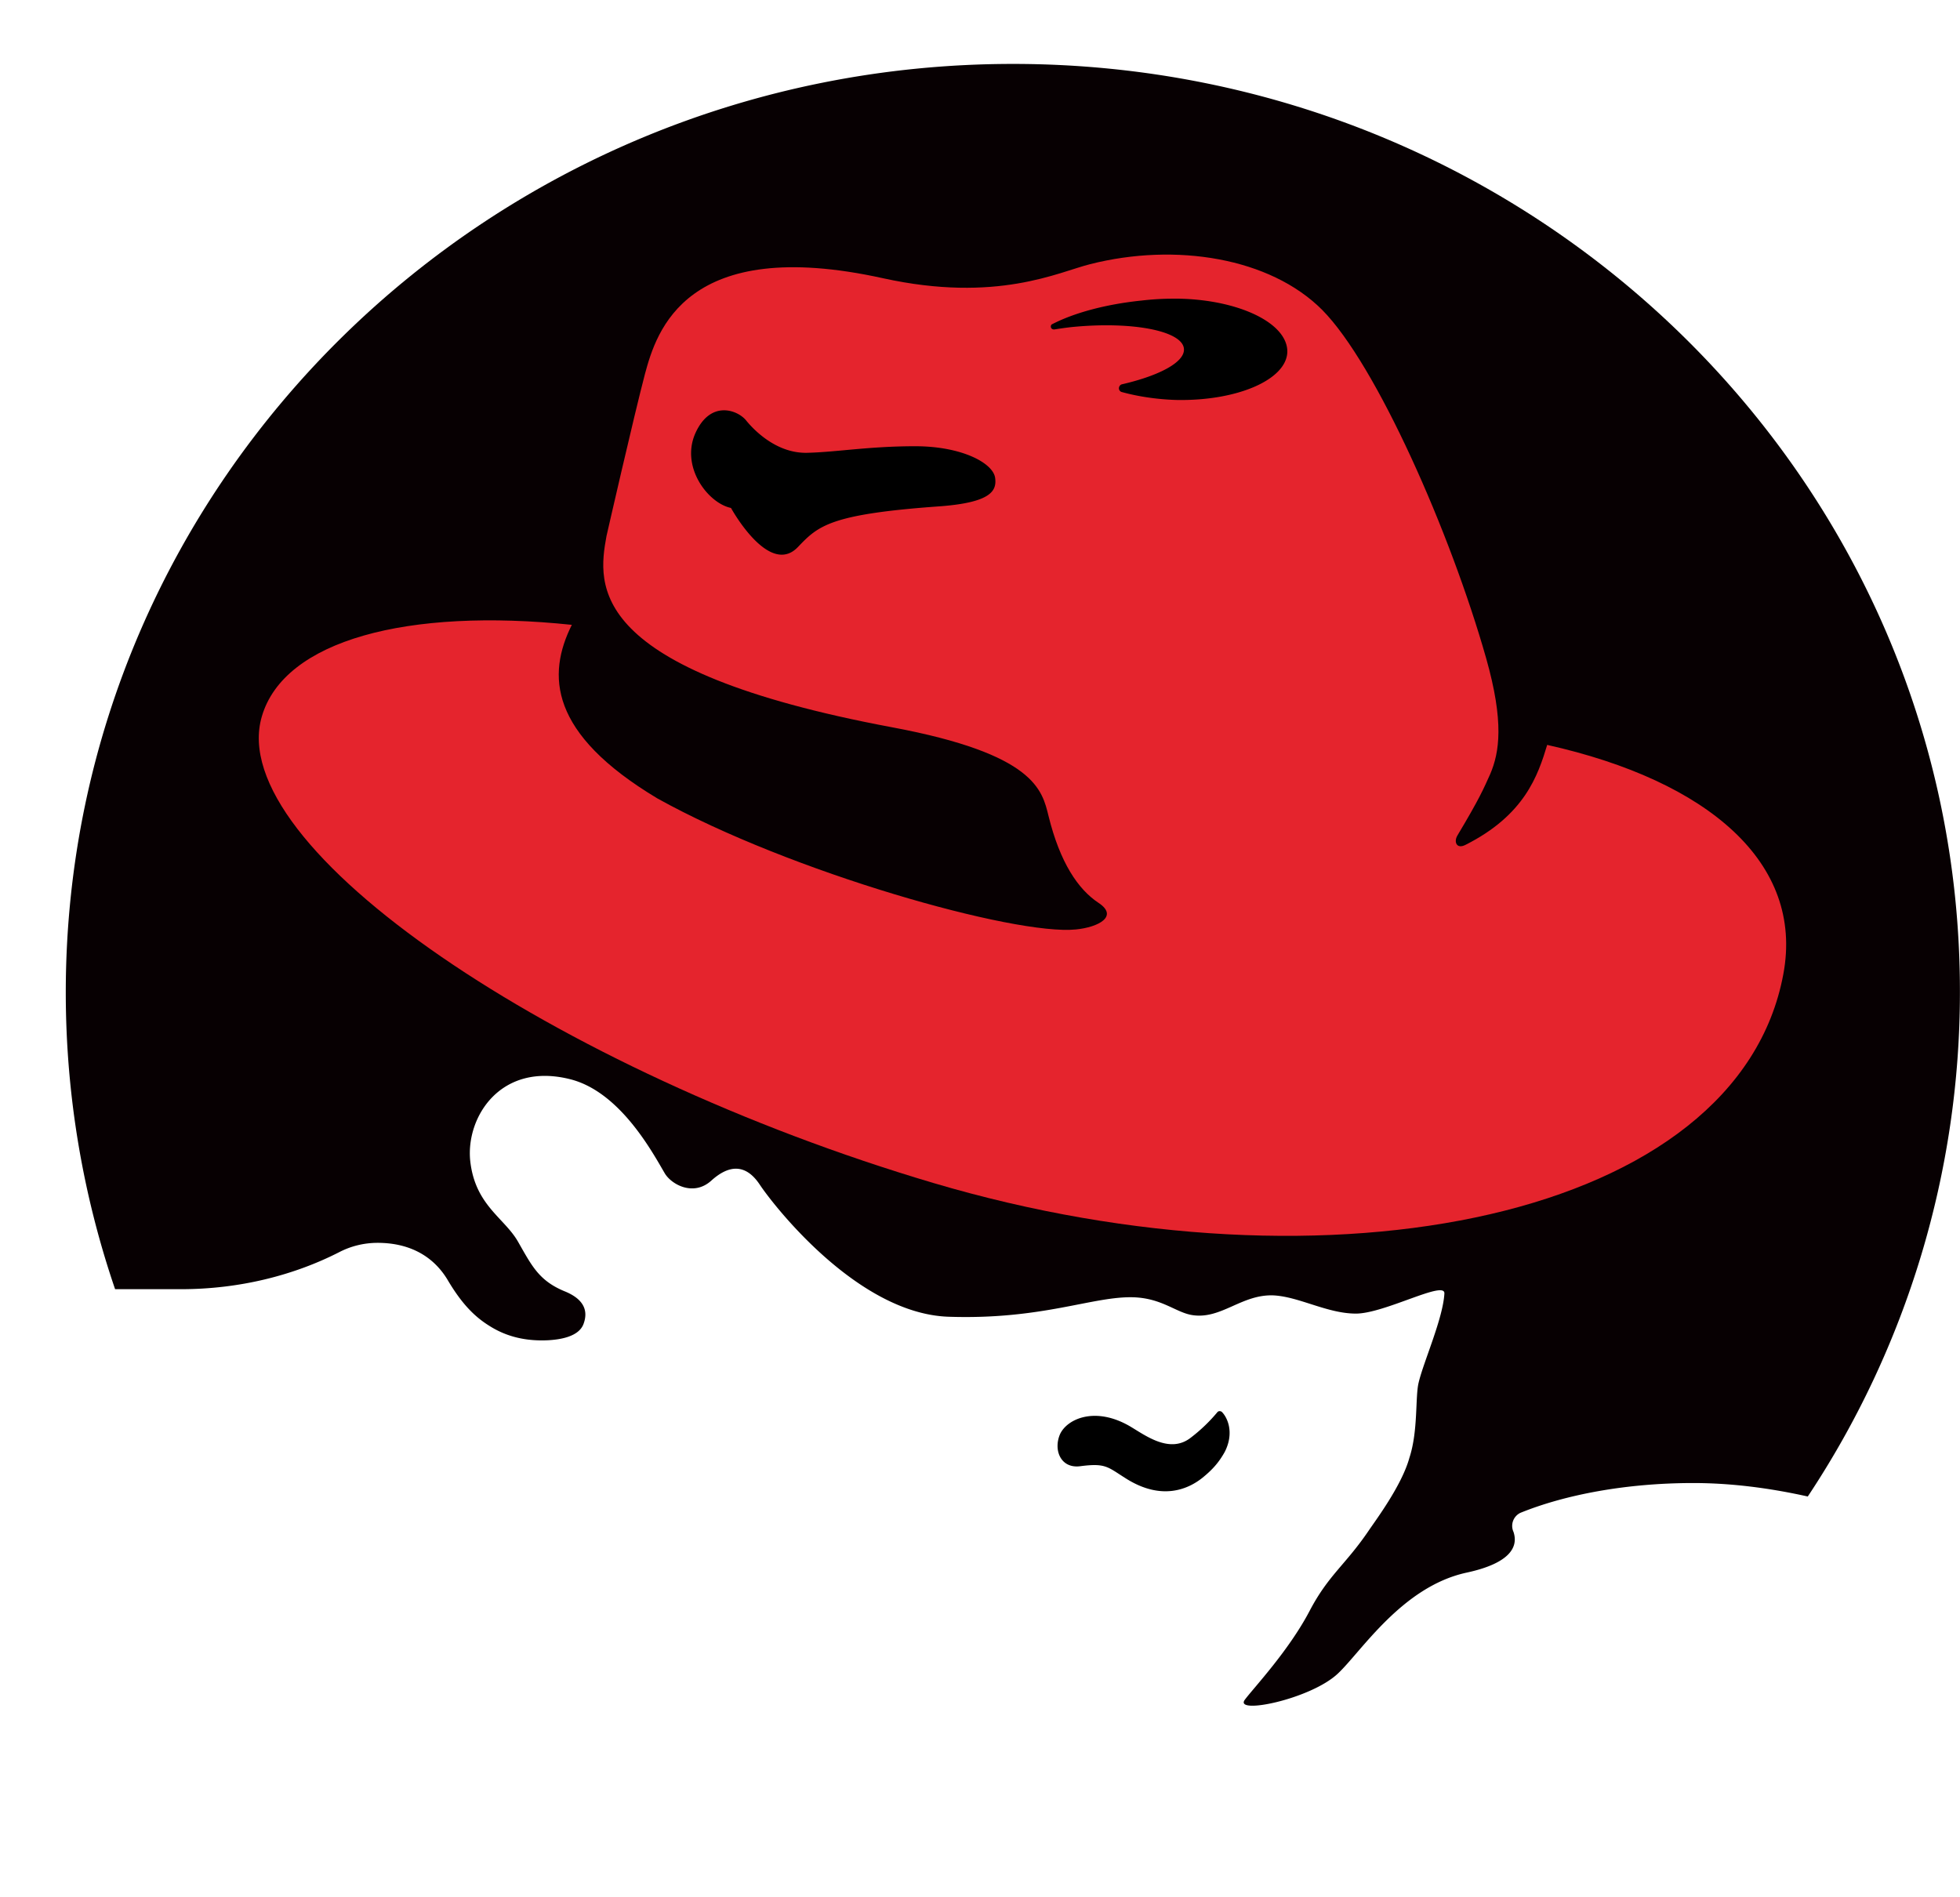 <?xml version="1.0" standalone="no"?><!DOCTYPE svg PUBLIC "-//W3C//DTD SVG 1.1//EN" "http://www.w3.org/Graphics/SVG/1.1/DTD/svg11.dtd"><svg class="icon" width="200px" height="193.57px" viewBox="0 0 1058 1024" version="1.1" xmlns="http://www.w3.org/2000/svg"><path d="M546.748 34.509C264.499 34.509 35.499 259.004 35.499 535.791c0 56.013 9.455 110.012 26.624 160.222h35.567c31.437 0 60.826-7.441 85.367-19.968 6.178-3.209 13.244-5.052 20.787-5.052 15.633 0 29.218 5.939 37.649 19.797 7.373 12.527 14.234 19.797 22.665 25.02 7.202 4.574 17.169 8.431 31.437 7.782 6.69-0.341 16.828-1.877 19.388-8.806 2.935-7.919-0.683-13.858-10.479-17.749-13.756-5.769-17.545-13.858-24.917-26.726s-23.177-19.627-25.771-43.657c-2.389-23.654 16.486-53.453 53.965-43.998 26.965 6.793 44.476 39.595 51.029 50.756 3.447 5.905 15.462 12.868 25.259 3.891 9.796-8.806 18.739-8.806 26.112 2.355 6.349 9.626 52.224 69.7 102.025 71.236 50.688 1.673 77.653-11.162 99.635-10.513 15.462 0.512 23.006 8.294 31.812 9.626 15.599 2.389 26.59-11.332 43.793-10.65 13.892 0.717 29.013 9.83 44.476 9.83s48.265-18.261 47.753-10.82c-0.717 13.38-11.332 37.069-13.892 48.06-1.911 7.612-0.205 26.044-4.983 40.585-4.13 15.053-18.398 33.997-22.016 39.39-12.527 18.466-21.641 23.859-31.778 43.145-11.332 21.675-30.242 41.677-35.021 48.06-6.212 8.294 35.396-0.171 50.142-14.029 12.561-11.708 34.543-46.865 69.393-54.511 23.552-5.052 28.194-13.858 25.463-22.016a7.817 7.817 0 0 1 3.755-10.308c24.235-9.83 57.207-16.077 93.286-16.077 21.094 0 42.052 2.867 61.815 7.27a492.1 492.1 0 0 0 82.125-272.35c0.239-276.582-228.762-501.077-511.215-501.077z" fill="#070002" /><path d="M962.662 525.824c-24.405 131.959-244.634 176.299-458.854 112.845-204.083-60.518-383.283-181.18-362.462-251.904 12.015-41.131 78.677-58.709 167.322-49.425-13.414 26.897-12.527 58.539 46.217 93.73 71.817 39.936 193.058 74.103 225.894 70.724 12.186-1.195 23.211-7.1 12.186-14.37-10.991-7.27-20.753-21.675-26.965-46.865-3.447-14.063-7.407-33.485-84.343-47.889-165.444-30.959-159.095-76.8-154.283-103.219 0 0 14.78-64.785 20.787-87.62 6.178-22.835 21.811-75.127 128.512-51.61 61.508 13.517 94.788-3.379 111.821-7.612 46.046-11.674 97.075-3.55 125.235 24.713 29.184 29.457 69.222 120.149 88.474 187.972 9.796 34.509 7.202 50.927 2.219 62.601-3.584 7.953-5.666 13.039-17.715 33.178-2.082 3.55-0.341 7.441 4.301 5.086 31.983-16.077 39.151-37.41 44.169-53.999 87.108 19.456 138.65 63.761 127.488 123.665z" fill="#E5242D" /><path d="M658.398 761.856a1.57 1.57 0 0 0-1.195 0.478 88.269 88.269 0 0 1-14.268 13.722c-11.469 9.148-24.747-1.195-33.143-6.11-18.739-10.82-33.86-3.891-37.615 4.403-3.618 8.465 0.341 18.432 10.65 17.271 14.234-1.877 14.95 0.341 25.225 6.758 19.251 12.015 33.348 5.393 40.55-0.171 6.007-4.779 9.421-8.806 12.527-14.37 5.495-10.854 1.024-19.149-1.707-21.675a2.116 2.116 0 0 0-1.024-0.307zM494.012 240.913c-24.917 0-42.769 3.209-58.402 3.55-15.462 0.341-27.477-10.82-32.973-17.613-4.642-5.564-19.217-10.991-27.307 7.1-8.055 18.261 6.895 37.717 19.251 40.277 0 0 20.446 37.376 36.079 21.163 10.991-11.503 17.169-17.783 76.288-22.016 28.16-2.048 31.095-8.465 30.242-15.223-0.922-8.09-17.92-17.237-43.179-17.237z m142.268-79.667h-2.935c-5.495 0-11.332 0.341-17.203 1.024-19.558 2.014-36.557 6.758-48.06 12.698-0.546 0.171-0.853 0.683-0.853 1.365 0 0.853 0.683 1.536 1.741 1.536h0.137c3.277-0.512 6.724-1.024 10.138-1.365 31.812-3.038 58.436 2.014 59.802 11.503 1.024 7.27-12.868 14.711-33.348 19.456-0.99 0.171-1.707 1.195-1.707 2.185s0.717 1.877 1.707 2.048c8.602 2.355 18.569 3.891 29.082 4.233 32.802 0.683 59.597-10.82 60.109-25.873 0.307-15.462-25.805-28.16-58.607-28.809z"  /></svg>